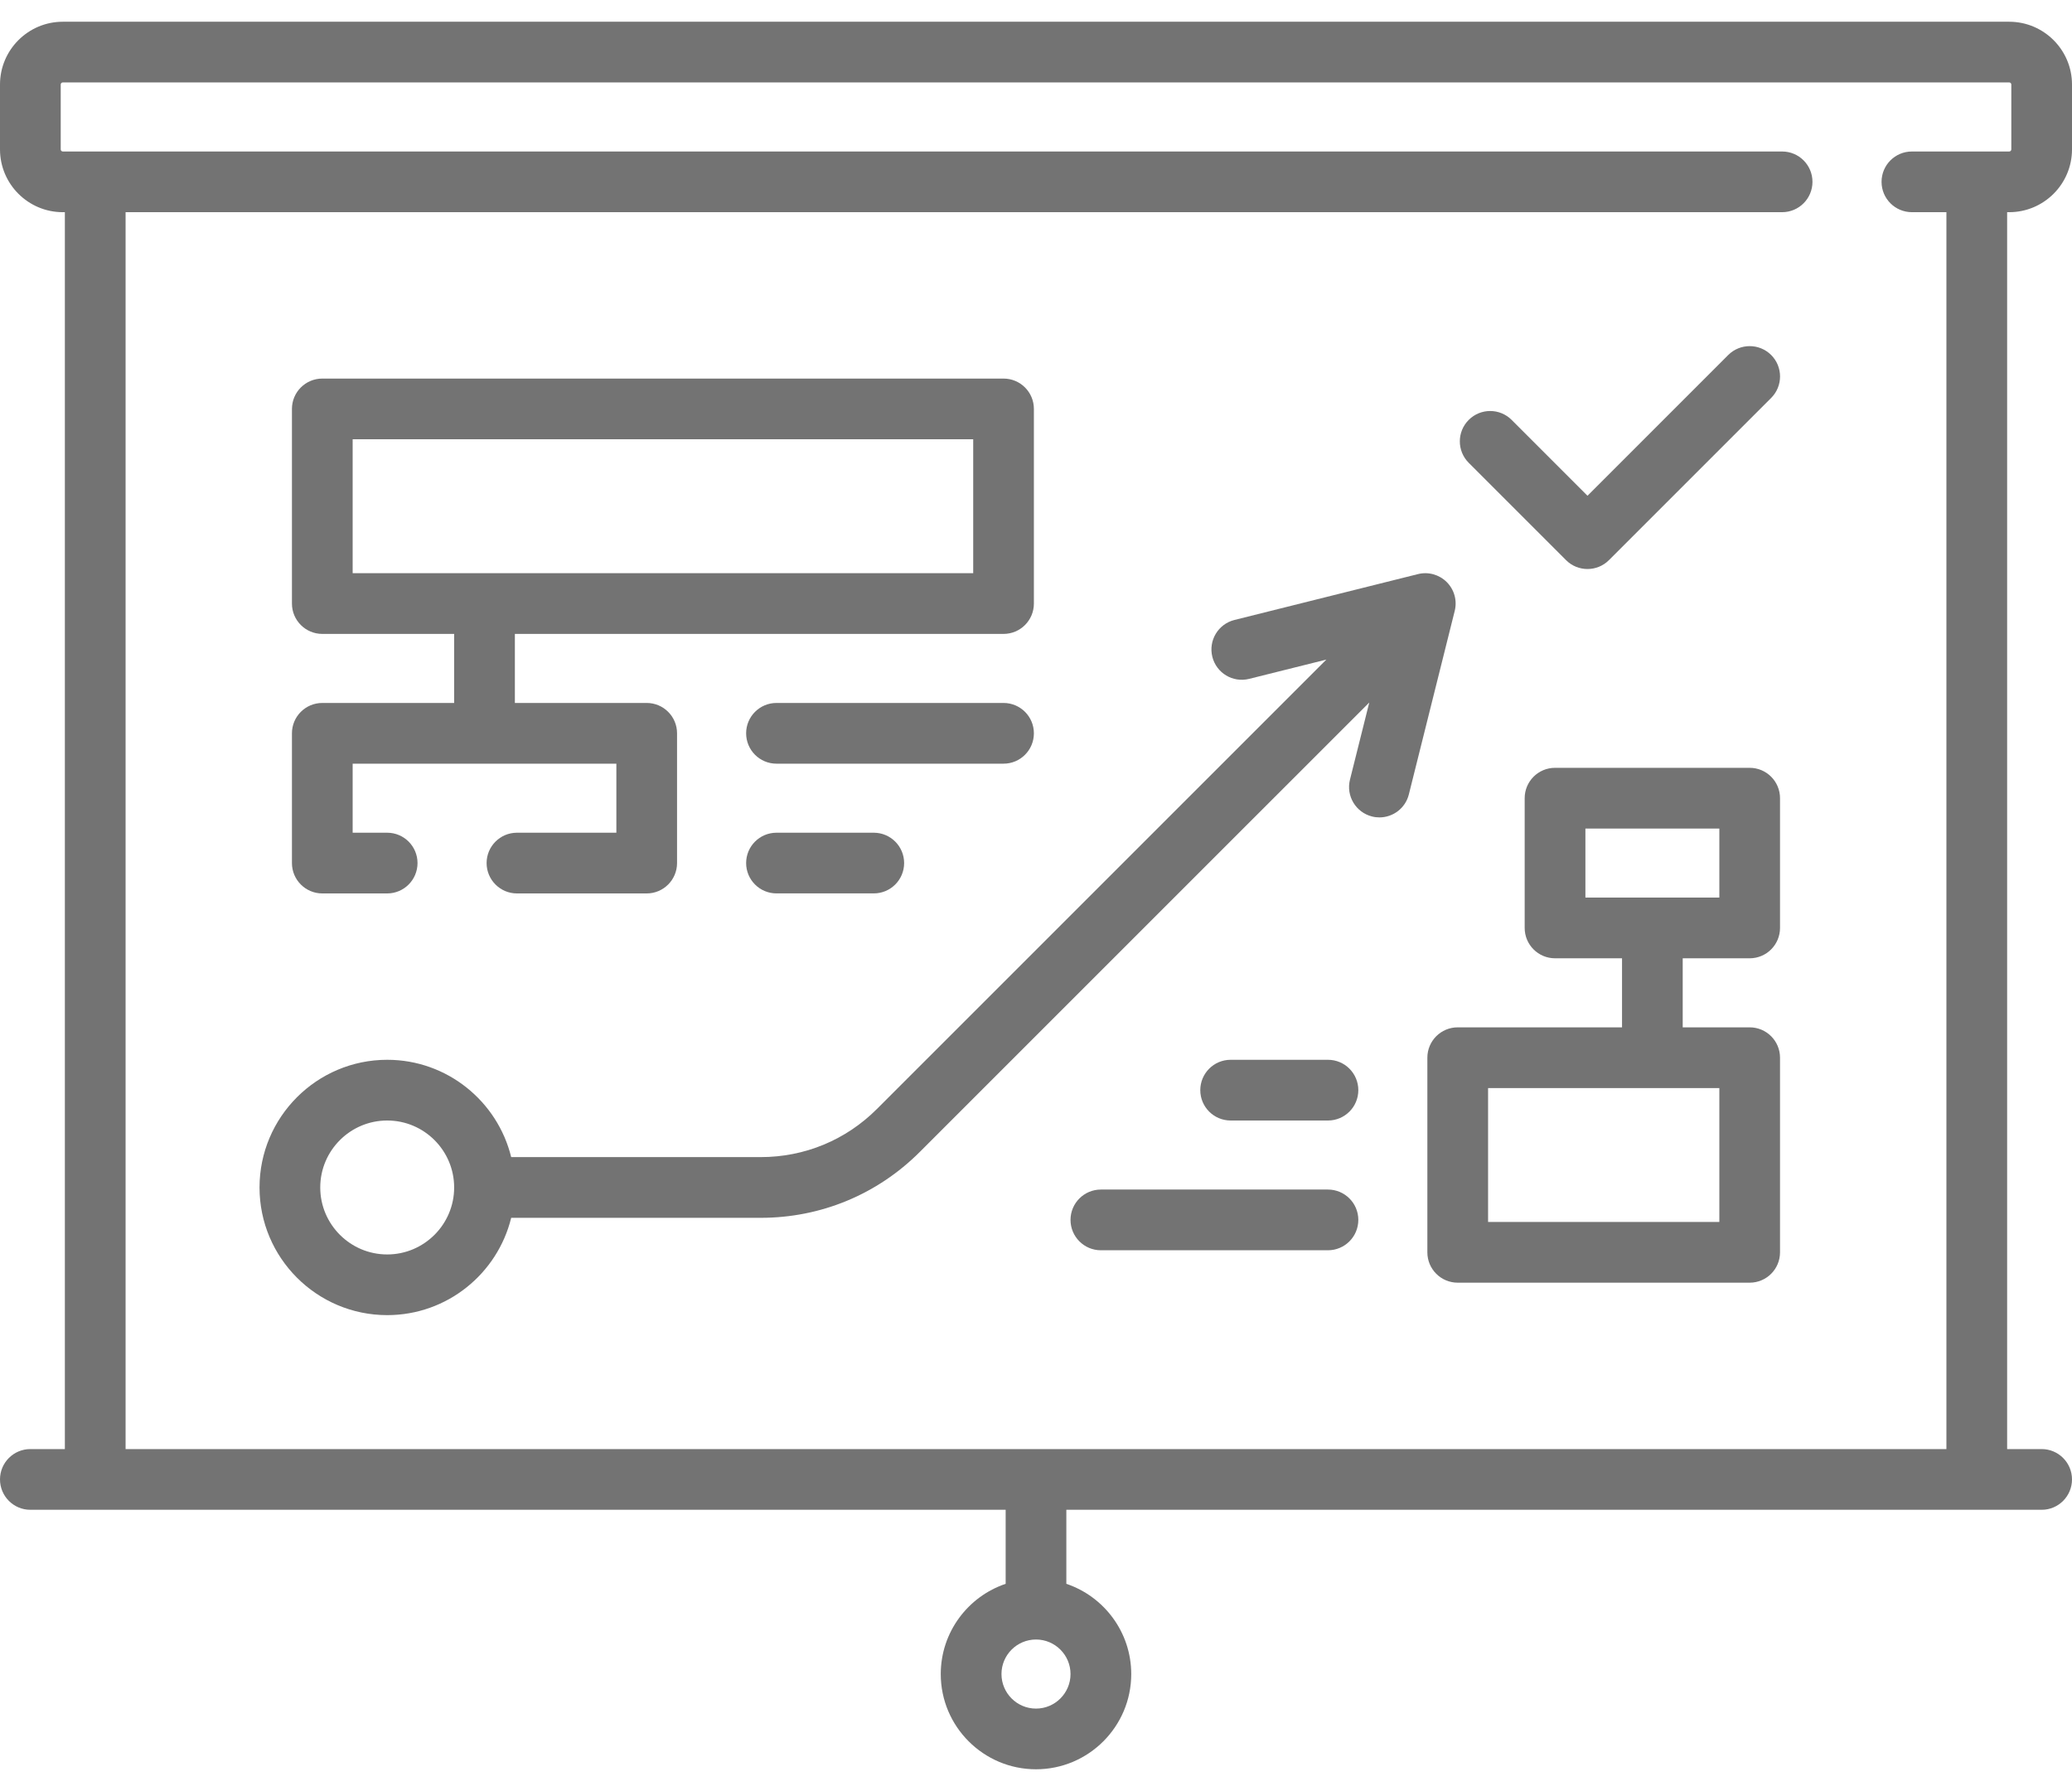 <svg width="59" height="51" viewBox="0 0 59 51" fill="none" xmlns="http://www.w3.org/2000/svg">
<path d="M57.212 6.042C58.198 6.042 59 5.24 59 4.254V2.407C59 1.421 58.198 0.619 57.212 0.619H1.788C0.802 0.619 0 1.421 0 2.407V4.254C0 5.24 0.802 6.042 1.788 6.042H1.847V41.263H0.864C0.387 41.263 0 41.65 0 42.127C0 42.605 0.387 42.992 0.864 42.992H28.636V45.1C27.563 45.462 26.788 46.477 26.788 47.67C26.788 49.165 28.005 50.381 29.5 50.381C30.995 50.381 32.212 49.165 32.212 47.67C32.212 46.477 31.437 45.462 30.364 45.1V42.992H58.136C58.613 42.992 59 42.605 59 42.127C59 41.65 58.613 41.263 58.136 41.263H57.153V6.042H57.212ZM29.5 48.653C28.958 48.653 28.517 48.212 28.517 47.669C28.517 47.127 28.958 46.686 29.5 46.686C30.042 46.686 30.483 47.127 30.483 47.669C30.483 48.212 30.042 48.653 29.5 48.653ZM55.424 41.263H3.576V6.042H50.746C51.223 6.042 51.61 5.655 51.61 5.178C51.61 4.7 51.223 4.314 50.746 4.314H1.788C1.755 4.314 1.729 4.287 1.729 4.254V2.407C1.729 2.374 1.755 2.347 1.788 2.347H57.212C57.245 2.347 57.272 2.374 57.272 2.407V4.254C57.272 4.287 57.245 4.314 57.212 4.314H54.441C53.964 4.314 53.577 4.7 53.577 5.178C53.577 5.655 53.964 6.042 54.441 6.042H55.424V41.263Z" fill="#737373"/>
<path d="M9.178 25.441H11.025C11.502 25.441 11.889 25.053 11.889 24.576C11.889 24.099 11.502 23.712 11.025 23.712H10.042V21.746H17.551V23.712H14.72C14.243 23.712 13.856 24.099 13.856 24.576C13.856 25.053 14.243 25.441 14.72 25.441H18.415C18.892 25.441 19.279 25.053 19.279 24.576V20.881C19.279 20.404 18.892 20.017 18.415 20.017H14.661V18.051H28.576C29.053 18.051 29.44 17.664 29.44 17.186V11.644C29.44 11.167 29.053 10.78 28.576 10.78H9.178C8.7 10.78 8.313 11.167 8.313 11.644V17.186C8.313 17.664 8.7 18.051 9.178 18.051H12.932V20.017H9.178C8.7 20.017 8.313 20.404 8.313 20.881V24.576C8.313 25.053 8.7 25.441 9.178 25.441ZM10.042 12.508H27.712V16.322H10.042V12.508Z" fill="#737373"/>
<path d="M49.822 21.864H44.28C43.802 21.864 43.415 22.251 43.415 22.729V26.423C43.415 26.901 43.802 27.288 44.28 27.288H46.187V29.254H41.508C41.031 29.254 40.644 29.641 40.644 30.118V35.661C40.644 36.138 41.031 36.525 41.508 36.525H49.822C50.299 36.525 50.686 36.138 50.686 35.661V30.118C50.686 29.641 50.299 29.254 49.822 29.254H47.915V27.288H49.822C50.299 27.288 50.686 26.901 50.686 26.423V22.729C50.686 22.251 50.299 21.864 49.822 21.864ZM48.958 34.796H42.373V30.983H48.958V34.796ZM48.958 25.559H45.144V23.593H48.958V25.559Z" fill="#737373"/>
<path d="M49.211 10.109L45.204 14.117L43.044 11.957C42.706 11.619 42.159 11.619 41.822 11.957C41.484 12.294 41.484 12.841 41.822 13.179L44.593 15.95C44.761 16.119 44.983 16.203 45.204 16.203C45.425 16.203 45.646 16.119 45.815 15.95L50.434 11.331C50.771 10.994 50.771 10.446 50.434 10.109C50.096 9.772 49.549 9.772 49.211 10.109Z" fill="#737373"/>
<path d="M41.196 16.575C40.981 16.361 40.67 16.274 40.376 16.348L35.15 17.654C34.687 17.77 34.406 18.239 34.521 18.702C34.637 19.166 35.106 19.447 35.569 19.331L37.768 18.782L24.97 31.579C24.087 32.463 22.912 32.949 21.662 32.949H14.556C14.167 31.361 12.732 30.178 11.026 30.178C9.021 30.178 7.39 31.809 7.39 33.814C7.39 35.818 9.021 37.449 11.026 37.449C12.732 37.449 14.167 36.267 14.556 34.678H21.662C23.373 34.678 24.982 34.012 26.192 32.801L38.99 20.004L38.44 22.202C38.325 22.665 38.606 23.134 39.069 23.25C39.139 23.268 39.21 23.276 39.279 23.276C39.667 23.276 40.019 23.014 40.117 22.621L41.423 17.396C41.497 17.102 41.411 16.79 41.196 16.575ZM11.026 35.721C9.974 35.721 9.119 34.865 9.119 33.814C9.119 32.762 9.974 31.907 11.026 31.907C12.077 31.907 12.932 32.762 12.932 33.814C12.932 34.865 12.077 35.721 11.026 35.721Z" fill="#737373"/>
<path d="M29.44 20.881C29.44 20.404 29.053 20.017 28.576 20.017H22.11C21.633 20.017 21.246 20.404 21.246 20.881C21.246 21.359 21.633 21.746 22.11 21.746H28.576C29.053 21.746 29.44 21.359 29.44 20.881Z" fill="#737373"/>
<path d="M37.814 30.178H35.042C34.565 30.178 34.178 30.565 34.178 31.043C34.178 31.52 34.565 31.907 35.042 31.907H37.814C38.291 31.907 38.678 31.52 38.678 31.043C38.678 30.565 38.291 30.178 37.814 30.178Z" fill="#737373"/>
<path d="M37.813 33.873H31.347C30.87 33.873 30.483 34.26 30.483 34.737C30.483 35.215 30.87 35.602 31.347 35.602H37.813C38.291 35.602 38.678 35.215 38.678 34.737C38.678 34.26 38.291 33.873 37.813 33.873Z" fill="#737373"/>
<path d="M22.11 23.712C21.633 23.712 21.246 24.099 21.246 24.576C21.246 25.053 21.633 25.44 22.11 25.44H24.881C25.358 25.44 25.745 25.053 25.745 24.576C25.745 24.099 25.358 23.712 24.881 23.712H22.11Z" fill="#737373"/>
</svg>
